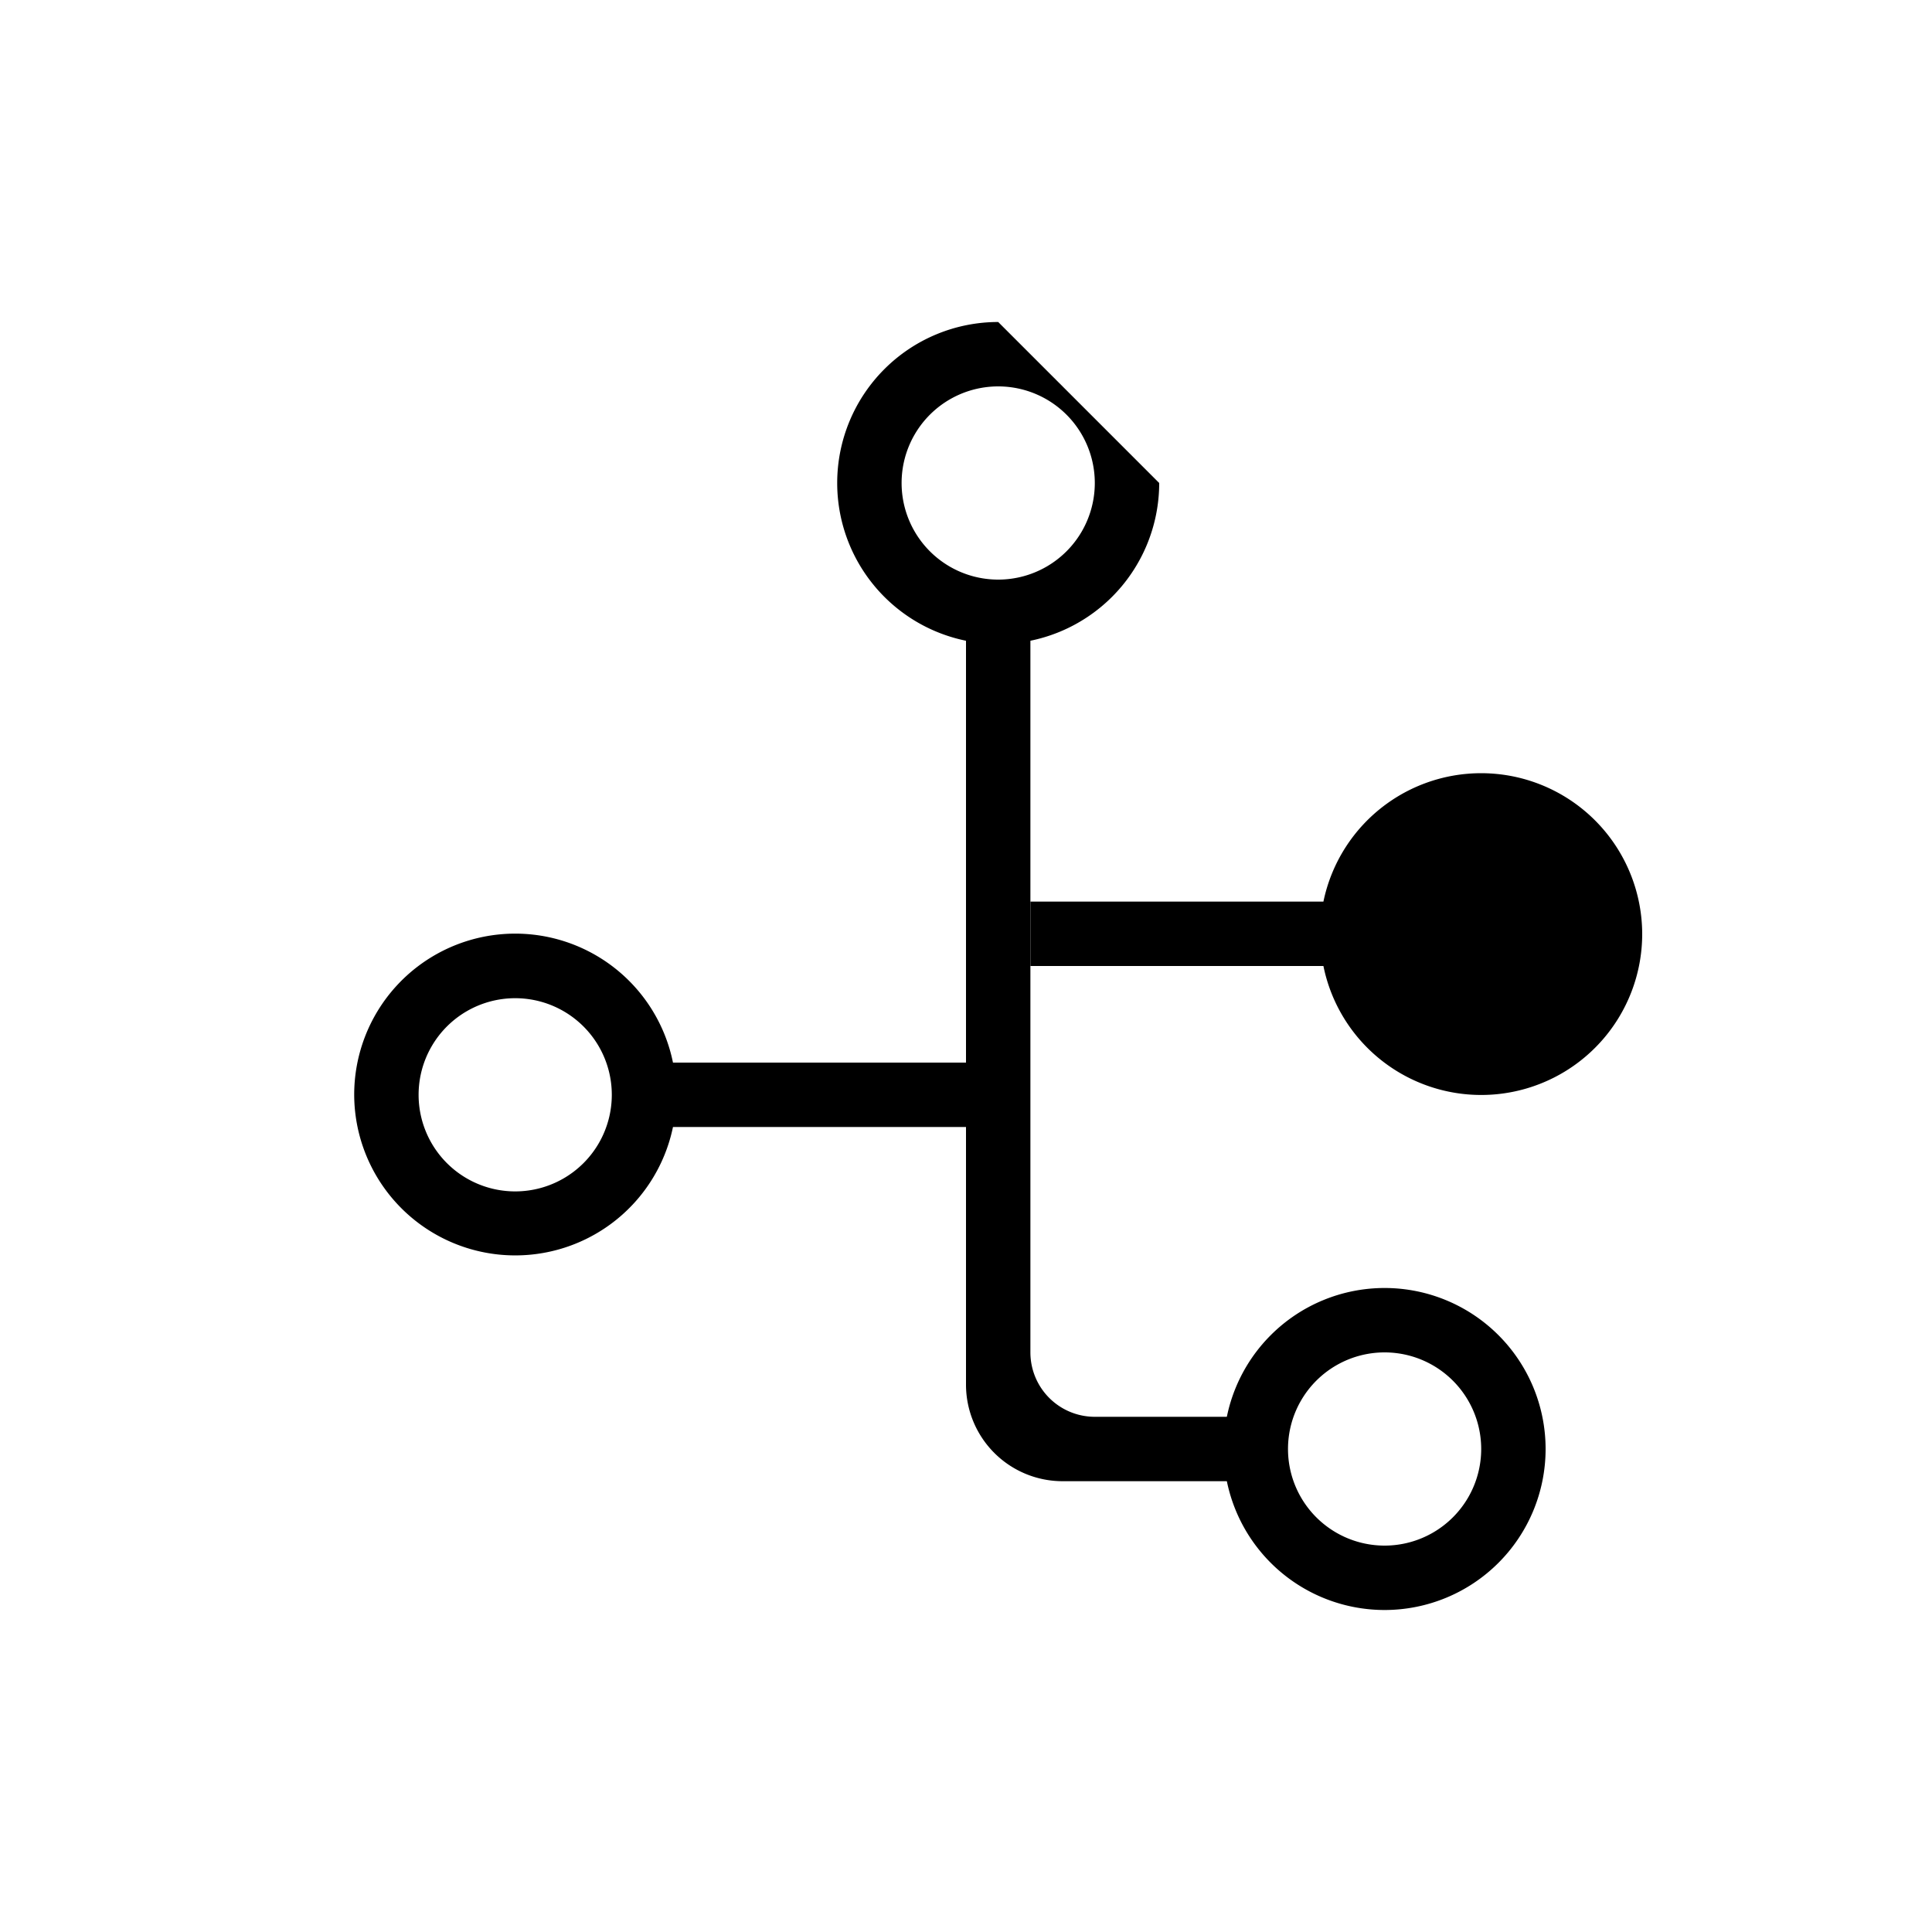 <?xml version="1.0" standalone="no"?><!DOCTYPE svg PUBLIC "-//W3C//DTD SVG 1.1//EN" "http://www.w3.org/Graphics/SVG/1.1/DTD/svg11.dtd"><svg t="1591338872066" class="icon" viewBox="0 0 1024 1024" version="1.1" xmlns="http://www.w3.org/2000/svg" p-id="11206" xmlns:xlink="http://www.w3.org/1999/xlink" width="200" height="200"><defs><style type="text/css"></style></defs><path d="M701.44 512H546.133v-34.133h155.307a85.367 85.367 0 0 1 168.96 17.067 85.333 85.333 0 0 1-168.96 17.067zM733.867 853.333a85.333 85.333 0 1 1 0-170.667 85.333 85.333 0 0 1 0 170.667z m0-34.133a51.2 51.2 0 1 0 0-102.4 51.2 51.2 0 0 0 0 102.4z" p-id="11207" ></path><path d="M512 733.867V324.267a17.067 17.067 0 0 1 34.133 0v392.533a34.133 34.133 0 0 0 34.133 34.133h85.333v34.133h-102.4a51.2 51.2 0 0 1-51.2-51.2zM356.693 563.2H512v34.133h-155.307a85.367 85.367 0 0 1-168.96-17.067 85.333 85.333 0 0 1 168.96-17.067zM273.067 631.467a51.2 51.2 0 1 0 0-102.4 51.2 51.2 0 0 0 0 102.4z" p-id="11208" ></path><path d="M529.067 170.667l85.333 85.333a85.333 85.333 0 1 1-85.333-85.333z m0 136.533a51.2 51.2 0 1 0 0-102.4 51.2 51.2 0 0 0 0 102.4z" p-id="11209" ></path></svg>